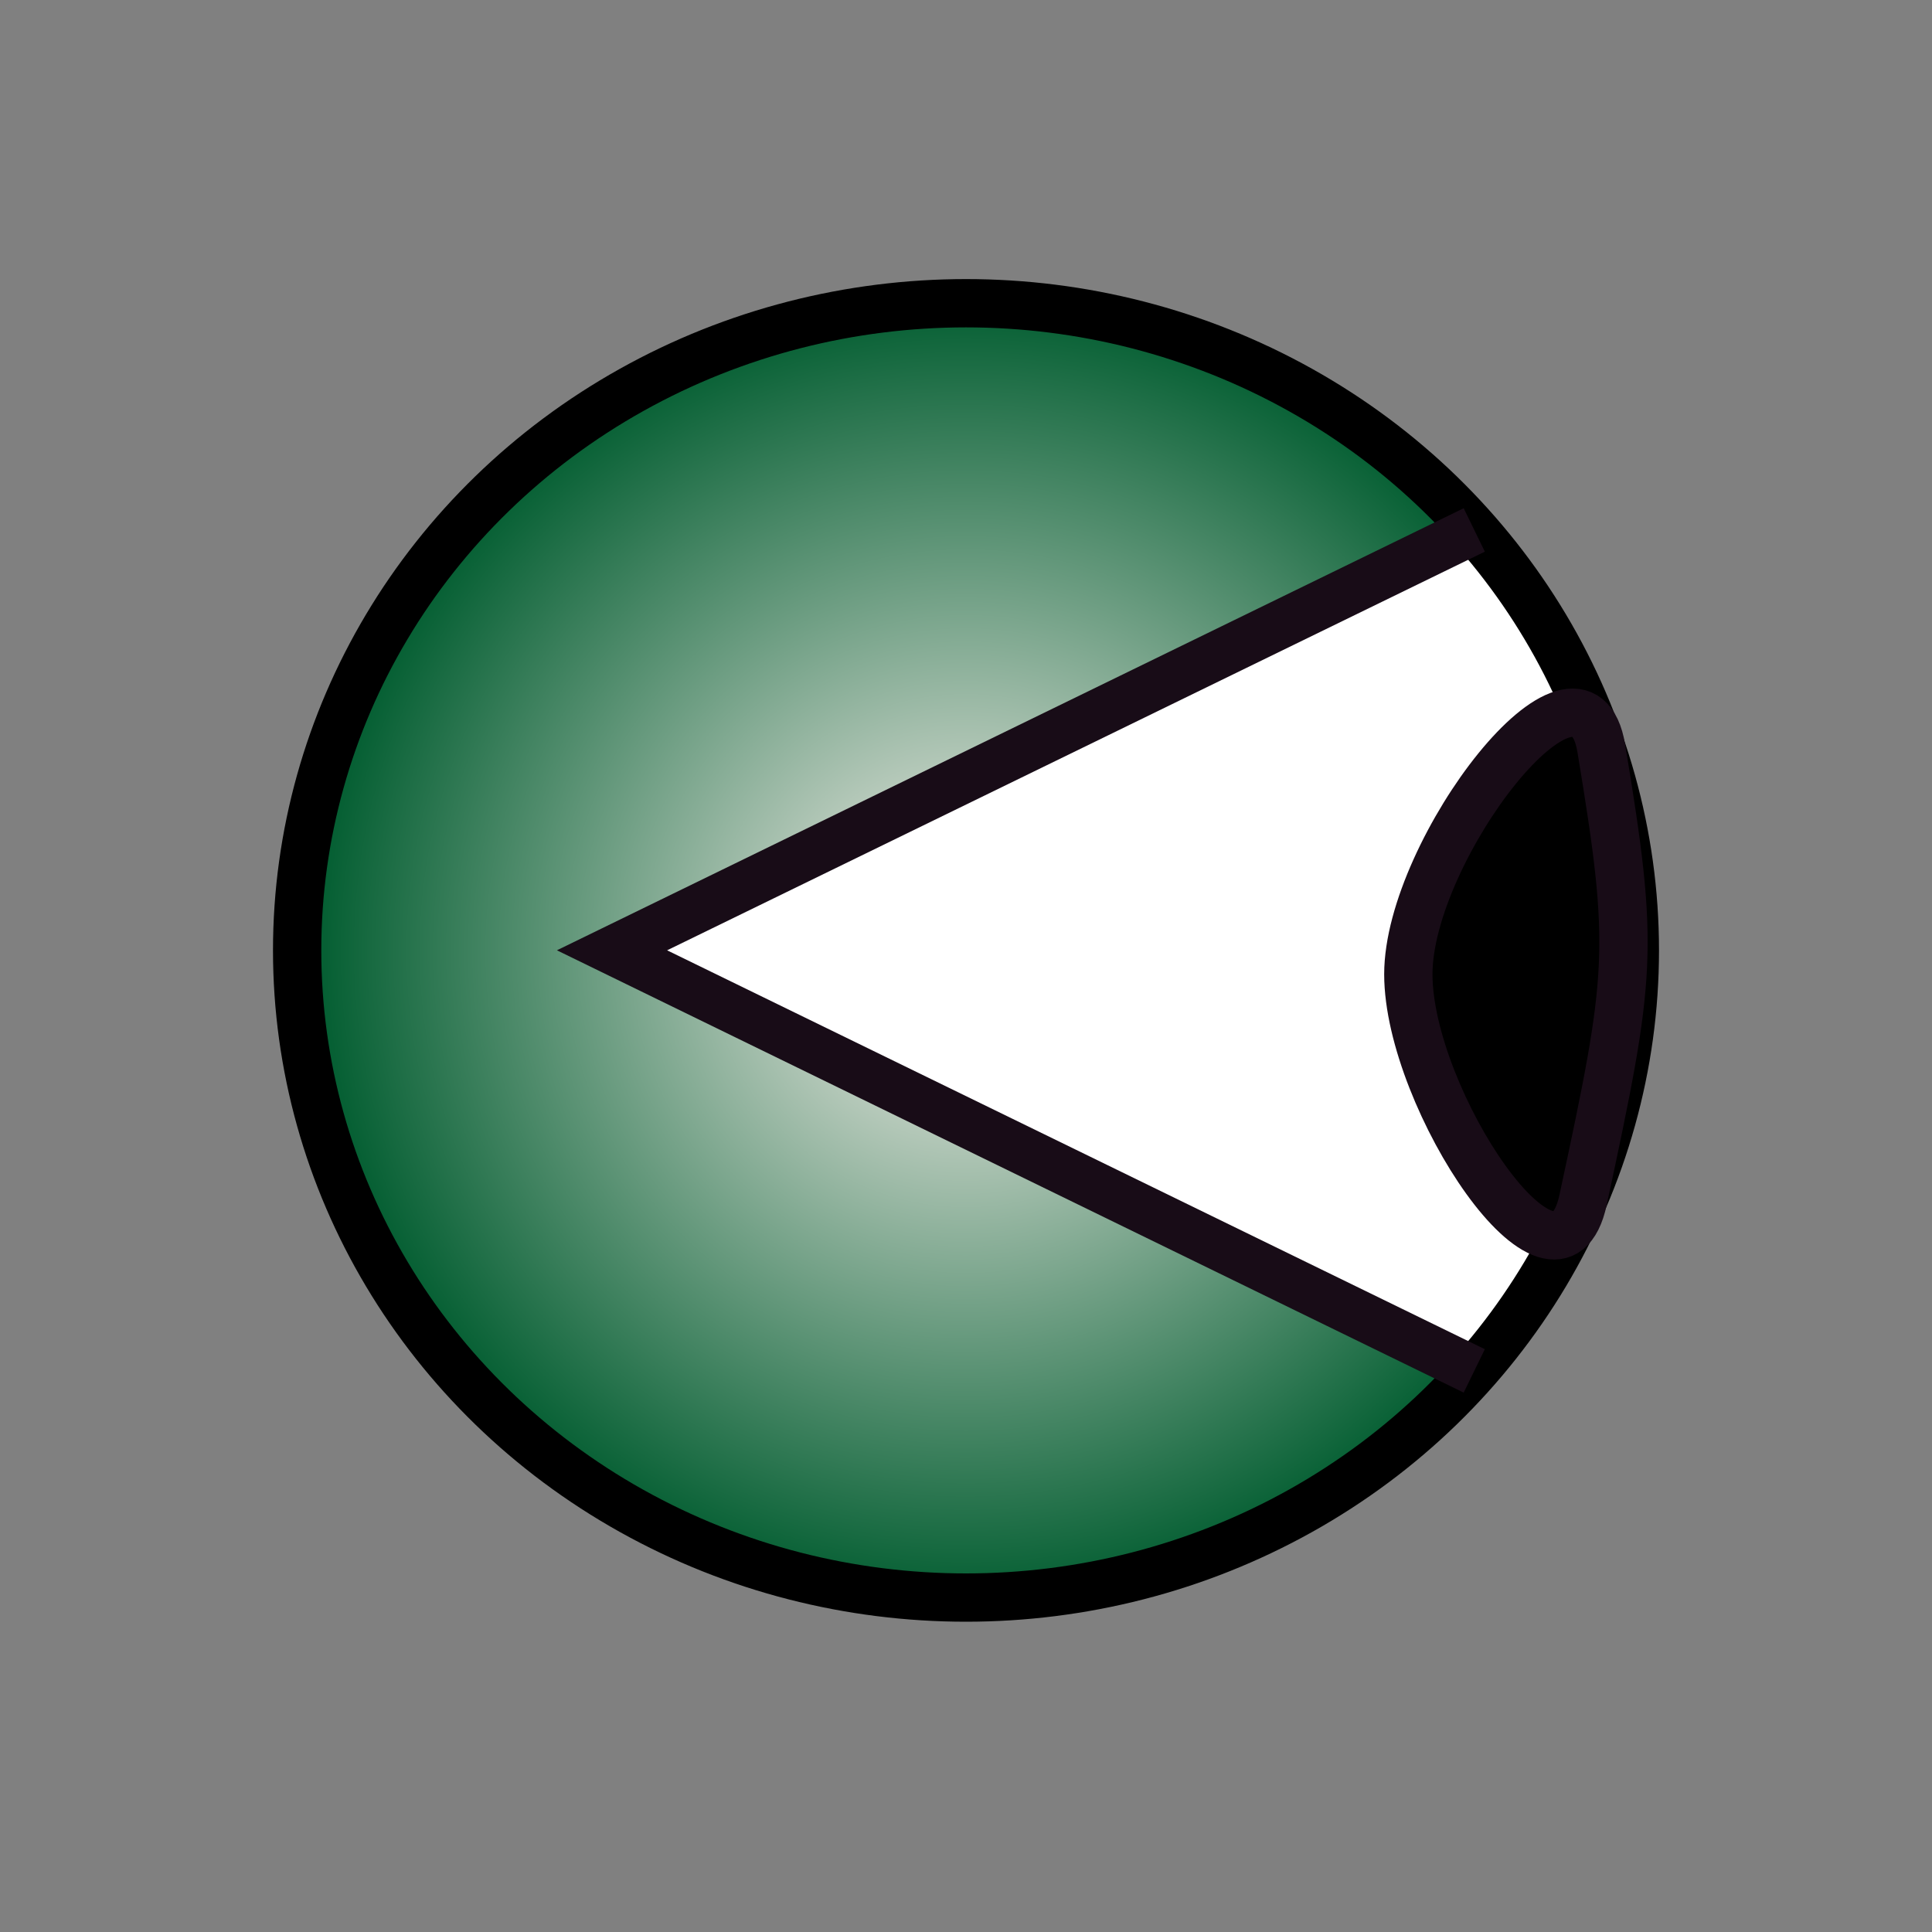 <?xml version="1.0" encoding="utf-8"?>
<!-- Generator: Adobe Illustrator 15.0.0, SVG Export Plug-In . SVG Version: 6.00 Build 0)  -->
<!DOCTYPE svg PUBLIC "-//W3C//DTD SVG 1.1//EN" "http://www.w3.org/Graphics/SVG/1.1/DTD/svg11.dtd">
<svg version="1.1" id="Layer_1" xmlns="http://www.w3.org/2000/svg" xmlns:xlink="http://www.w3.org/1999/xlink" x="0px" y="0px"
	 width="40px" height="40px" viewBox="0 0 40 40" enable-background="new 0 0 40 40" xml:space="preserve">
<rect x="0" y="0" width="40" height="40" fill="#808080" stroke="none"/>
<radialGradient id="SVGID_1_" cx="-1121.095" cy="-729.677" r="13.625" gradientTransform="matrix(-1 0 0 -1 -1101.095 -710)" gradientUnits="userSpaceOnUse">
	<stop  offset="0" style="stop-color:#FFFFFF"/>
	<stop  offset="0" style="stop-color:#FAF2EE"/>
	<stop  offset="1" style="stop-color:#005C2F"/>
</radialGradient>
<ellipse fill="url(#SVGID_1_)" cx="20" cy="19.677" rx="13.848" ry="13.399"/>
<path fill="#FFFFFF" d="M30.533,10.972c-2.931,1.391-18.351,8.703-18.351,8.703s16.888,7.758,18.351,8.708
	C31.605,28.454,35.312,15.289,30.533,10.972z"/>
<ellipse fill="none" stroke="#000000" stroke-miterlimit="10" cx="20" cy="19.677" rx="13.848" ry="13.399"/>
<path stroke="#180C17" stroke-miterlimit="10" d="M29.158,20.171c0,2.581,3.075,7.204,3.618,4.672
	c1.007-4.687,1.069-5.167,0.378-9.345C32.733,12.945,29.158,17.591,29.158,20.171z"/>
<polyline fill="none" stroke="#180C17" stroke-miterlimit="10" points="30.523,10.972 12.671,19.675 30.523,28.383 "/>
<g id="Layer_2" display="none">
	<path display="inline" fill="#FFFFFF" d="M27.063,14.422c-1.877,0.891-11.758,5.577-11.758,5.577s10.822,4.972,11.758,5.58
		C27.75,25.625,30.125,17.188,27.063,14.422z"/>
</g>
</svg>
